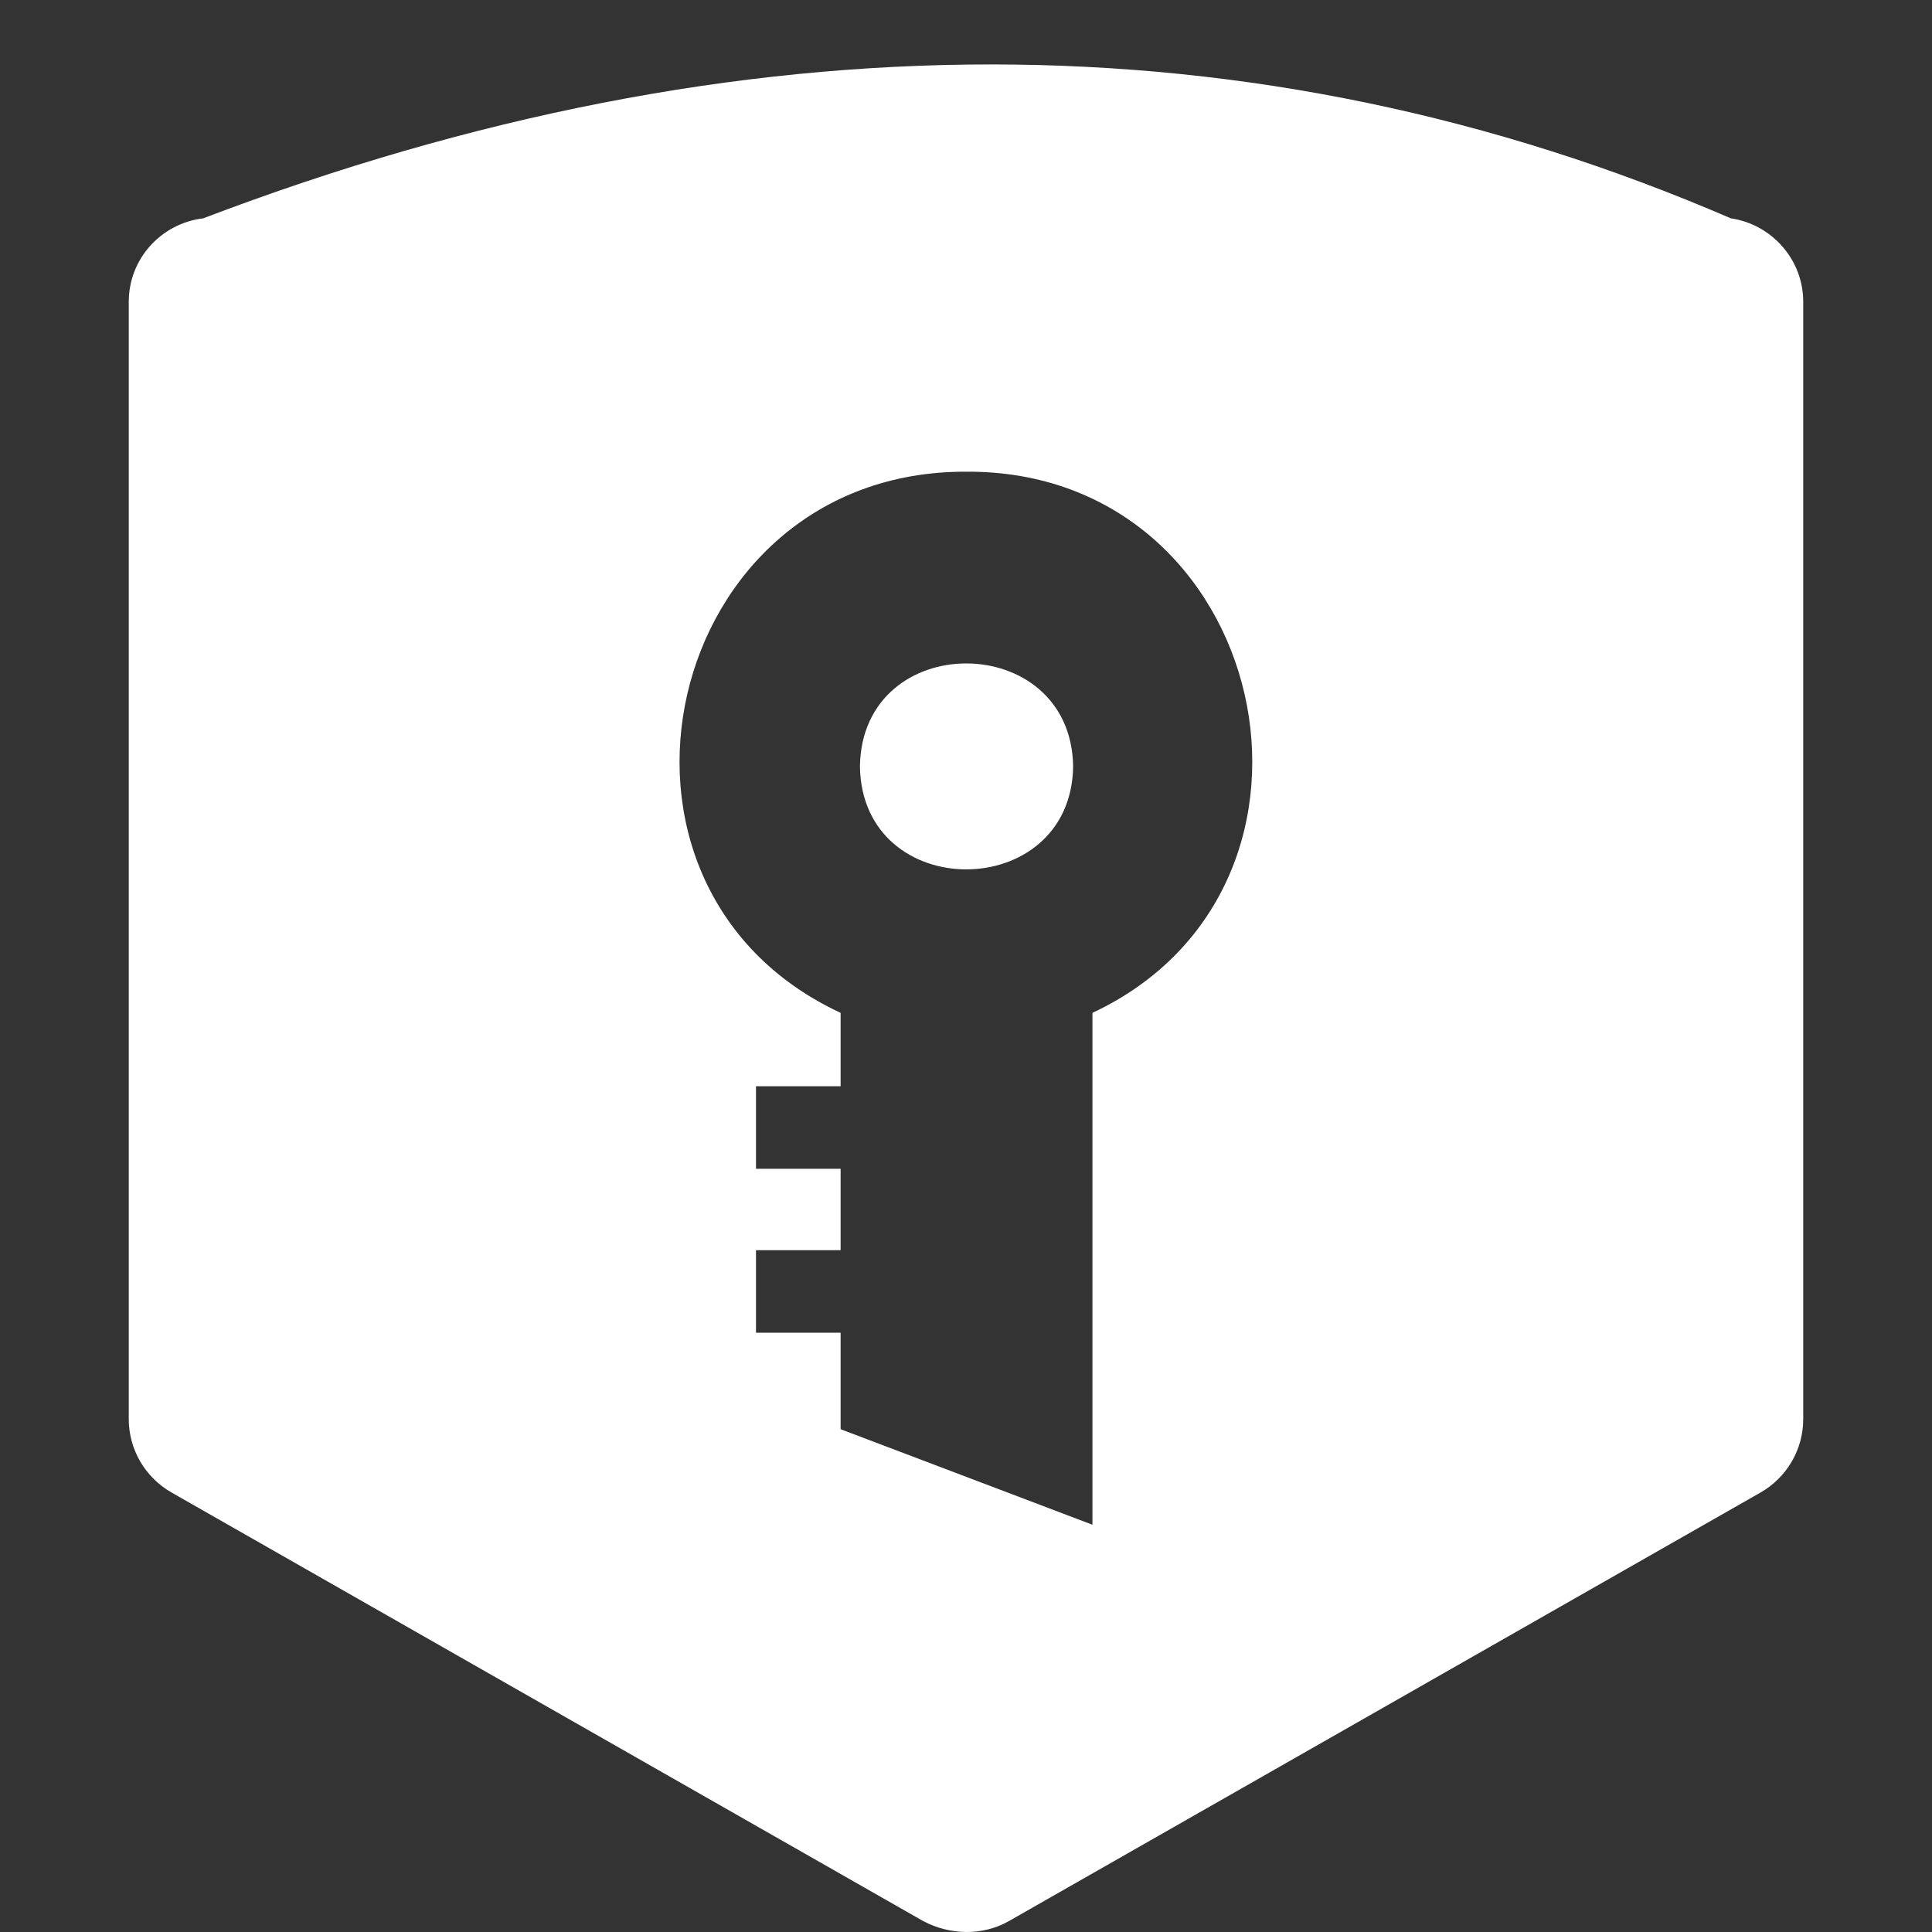<svg width="20" height="20" viewBox="0 0 20 20" fill="none" xmlns="http://www.w3.org/2000/svg">
<rect x="0" y="0" width="20" height="20" fill="#333333" stroke="none"/>
<g clip-path="url(#clip0_1200_10328)">
<path d="M11.109 7.934C11.088 9.35 8.923 9.36 8.902 7.934C8.923 6.507 11.088 6.518 11.109 7.934ZM18.667 3.124V14.691C18.667 15.004 18.498 15.295 18.224 15.451L10.444 19.887C10.169 20.043 9.831 20.032 9.557 19.887L1.777 15.451C1.502 15.295 1.333 15.004 1.333 14.691V3.124C1.333 2.676 1.671 2.312 2.104 2.26C7.678 0.136 12.998 0.136 17.917 2.26C18.34 2.322 18.667 2.686 18.667 3.124ZM10 4.883C6.854 4.873 5.883 9.173 8.702 10.485V11.245H7.826V12.099H8.702V12.942H7.826V13.796H8.702V14.795L11.309 15.784V10.485C14.107 9.173 13.146 4.862 10 4.883Z" fill="white"/>
</g>
<defs>
<clipPath id="clip0_1200_10328">
<rect width="20" height="20" fill="white"/>
</clipPath>
</defs>
</svg>

